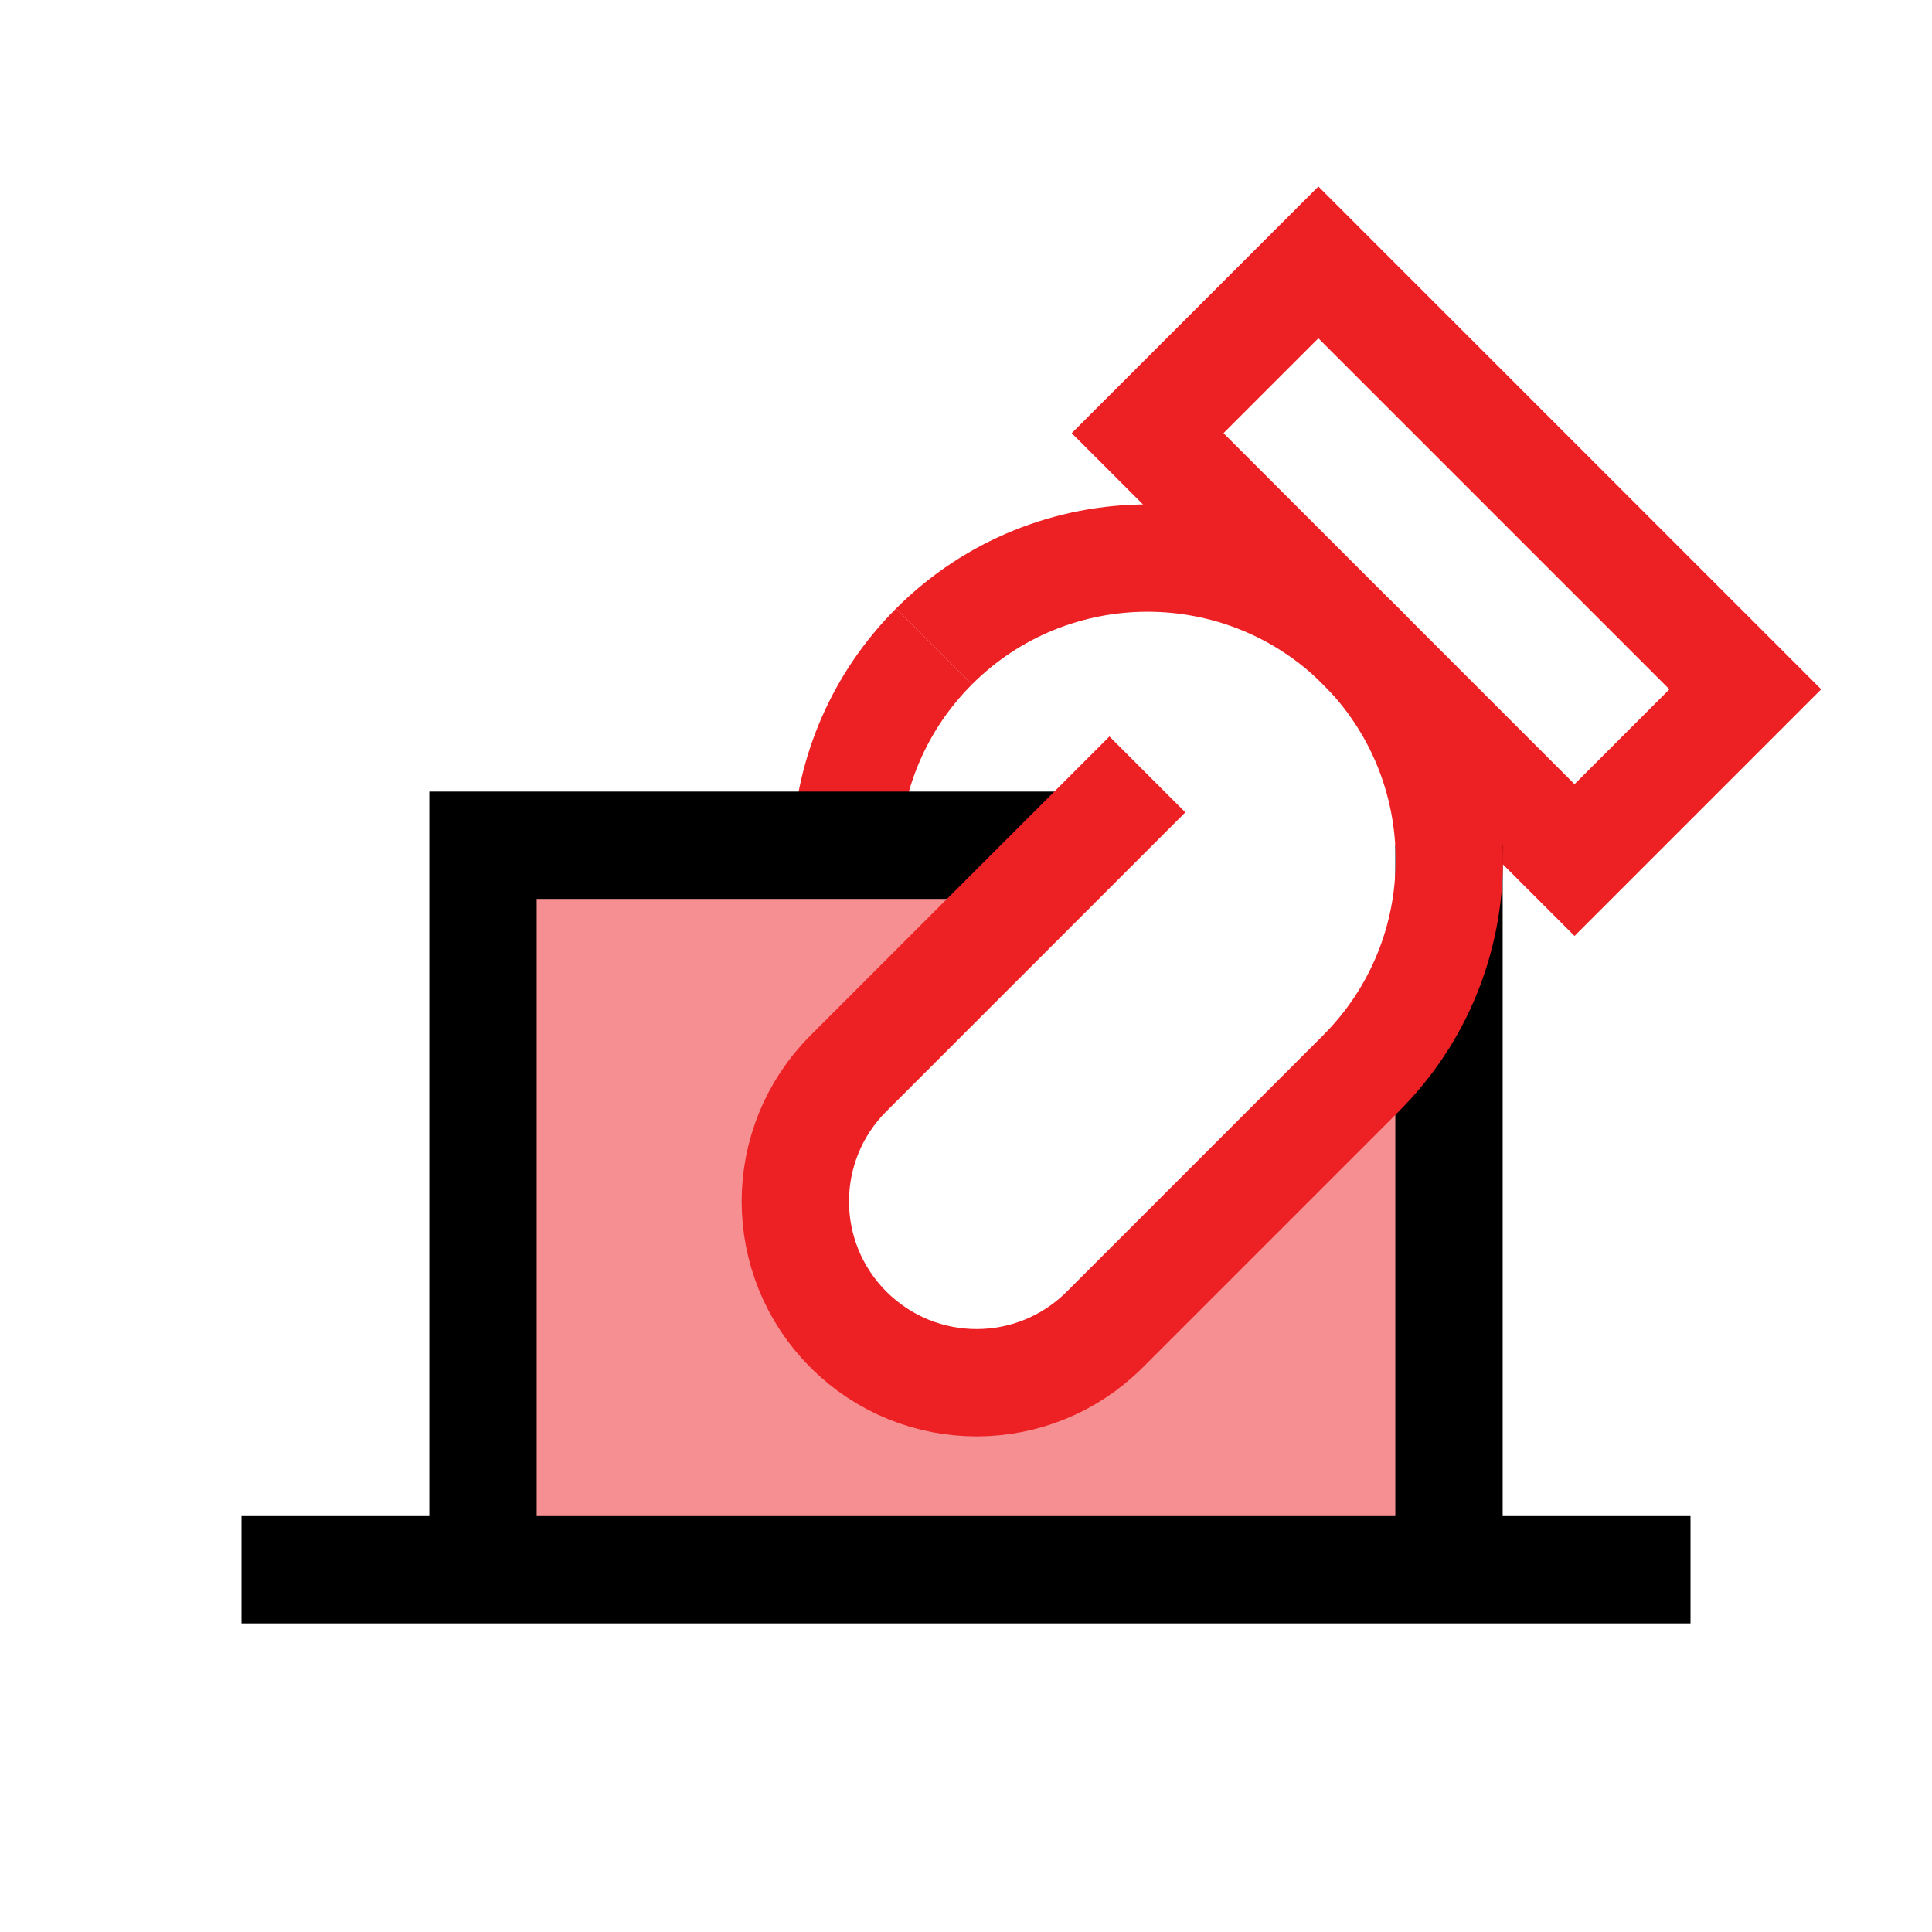 <?xml version="1.0" encoding="UTF-8"?>
<svg id="vote" xmlns="http://www.w3.org/2000/svg" viewBox="0 0 72 72">
  <g style="opacity: .5;">
    <path d="M54,31.65v-.15h0c0,.05,0,.1,0,.15Z" style="fill: #ed2024; stroke-width: 0px;"/>
    <path d="M50.72,40l-9.55,9.55c-2.64,2.64-6.91,2.64-9.55,0-2.64-2.64-2.64-6.91,0-9.55l8.5-8.5h-22.13v27h36v-26.06c-.1,2.75-1.18,5.46-3.28,7.56Z" style="fill: #ed2024; stroke-width: 0px;"/>
  </g>
  <path d="M31.53,31.5c.13-2.69,1.22-5.35,3.28-7.41" style="fill: none; stroke: #ed2024; stroke-miterlimit: 10; stroke-width: 4px;"/>
  <rect x="42.66" y="16.41" width="22.5" height="9" transform="translate(30.57 -31.99) rotate(45)" style="fill: none; stroke: #ed2024; stroke-miterlimit: 10; stroke-width: 4px;"/>
  <line x1="9" y1="58.5" x2="63" y2="58.5" style="fill: none; stroke: #000; stroke-miterlimit: 10; stroke-width: 4px;"/>
  <line x1="54" y1="31.5" x2="54" y2="58.5" style="fill: none; stroke: #000; stroke-miterlimit: 10; stroke-width: 4px;"/>
  <polyline points="18 58.5 18 31.5 40.13 31.5" style="fill: none; stroke: #000; stroke-miterlimit: 10; stroke-width: 4px;"/>
  <path d="M34.81,24.09c4.39-4.39,11.52-4.39,15.91,0,4.39,4.39,4.39,11.52,0,15.91h0l-9.55,9.55c-2.64,2.64-6.91,2.64-9.55,0s-2.64-6.91,0-9.55l11.14-11.14" style="fill: none; stroke: #ed2024; stroke-miterlimit: 10; stroke-width: 4px;"/>
</svg>